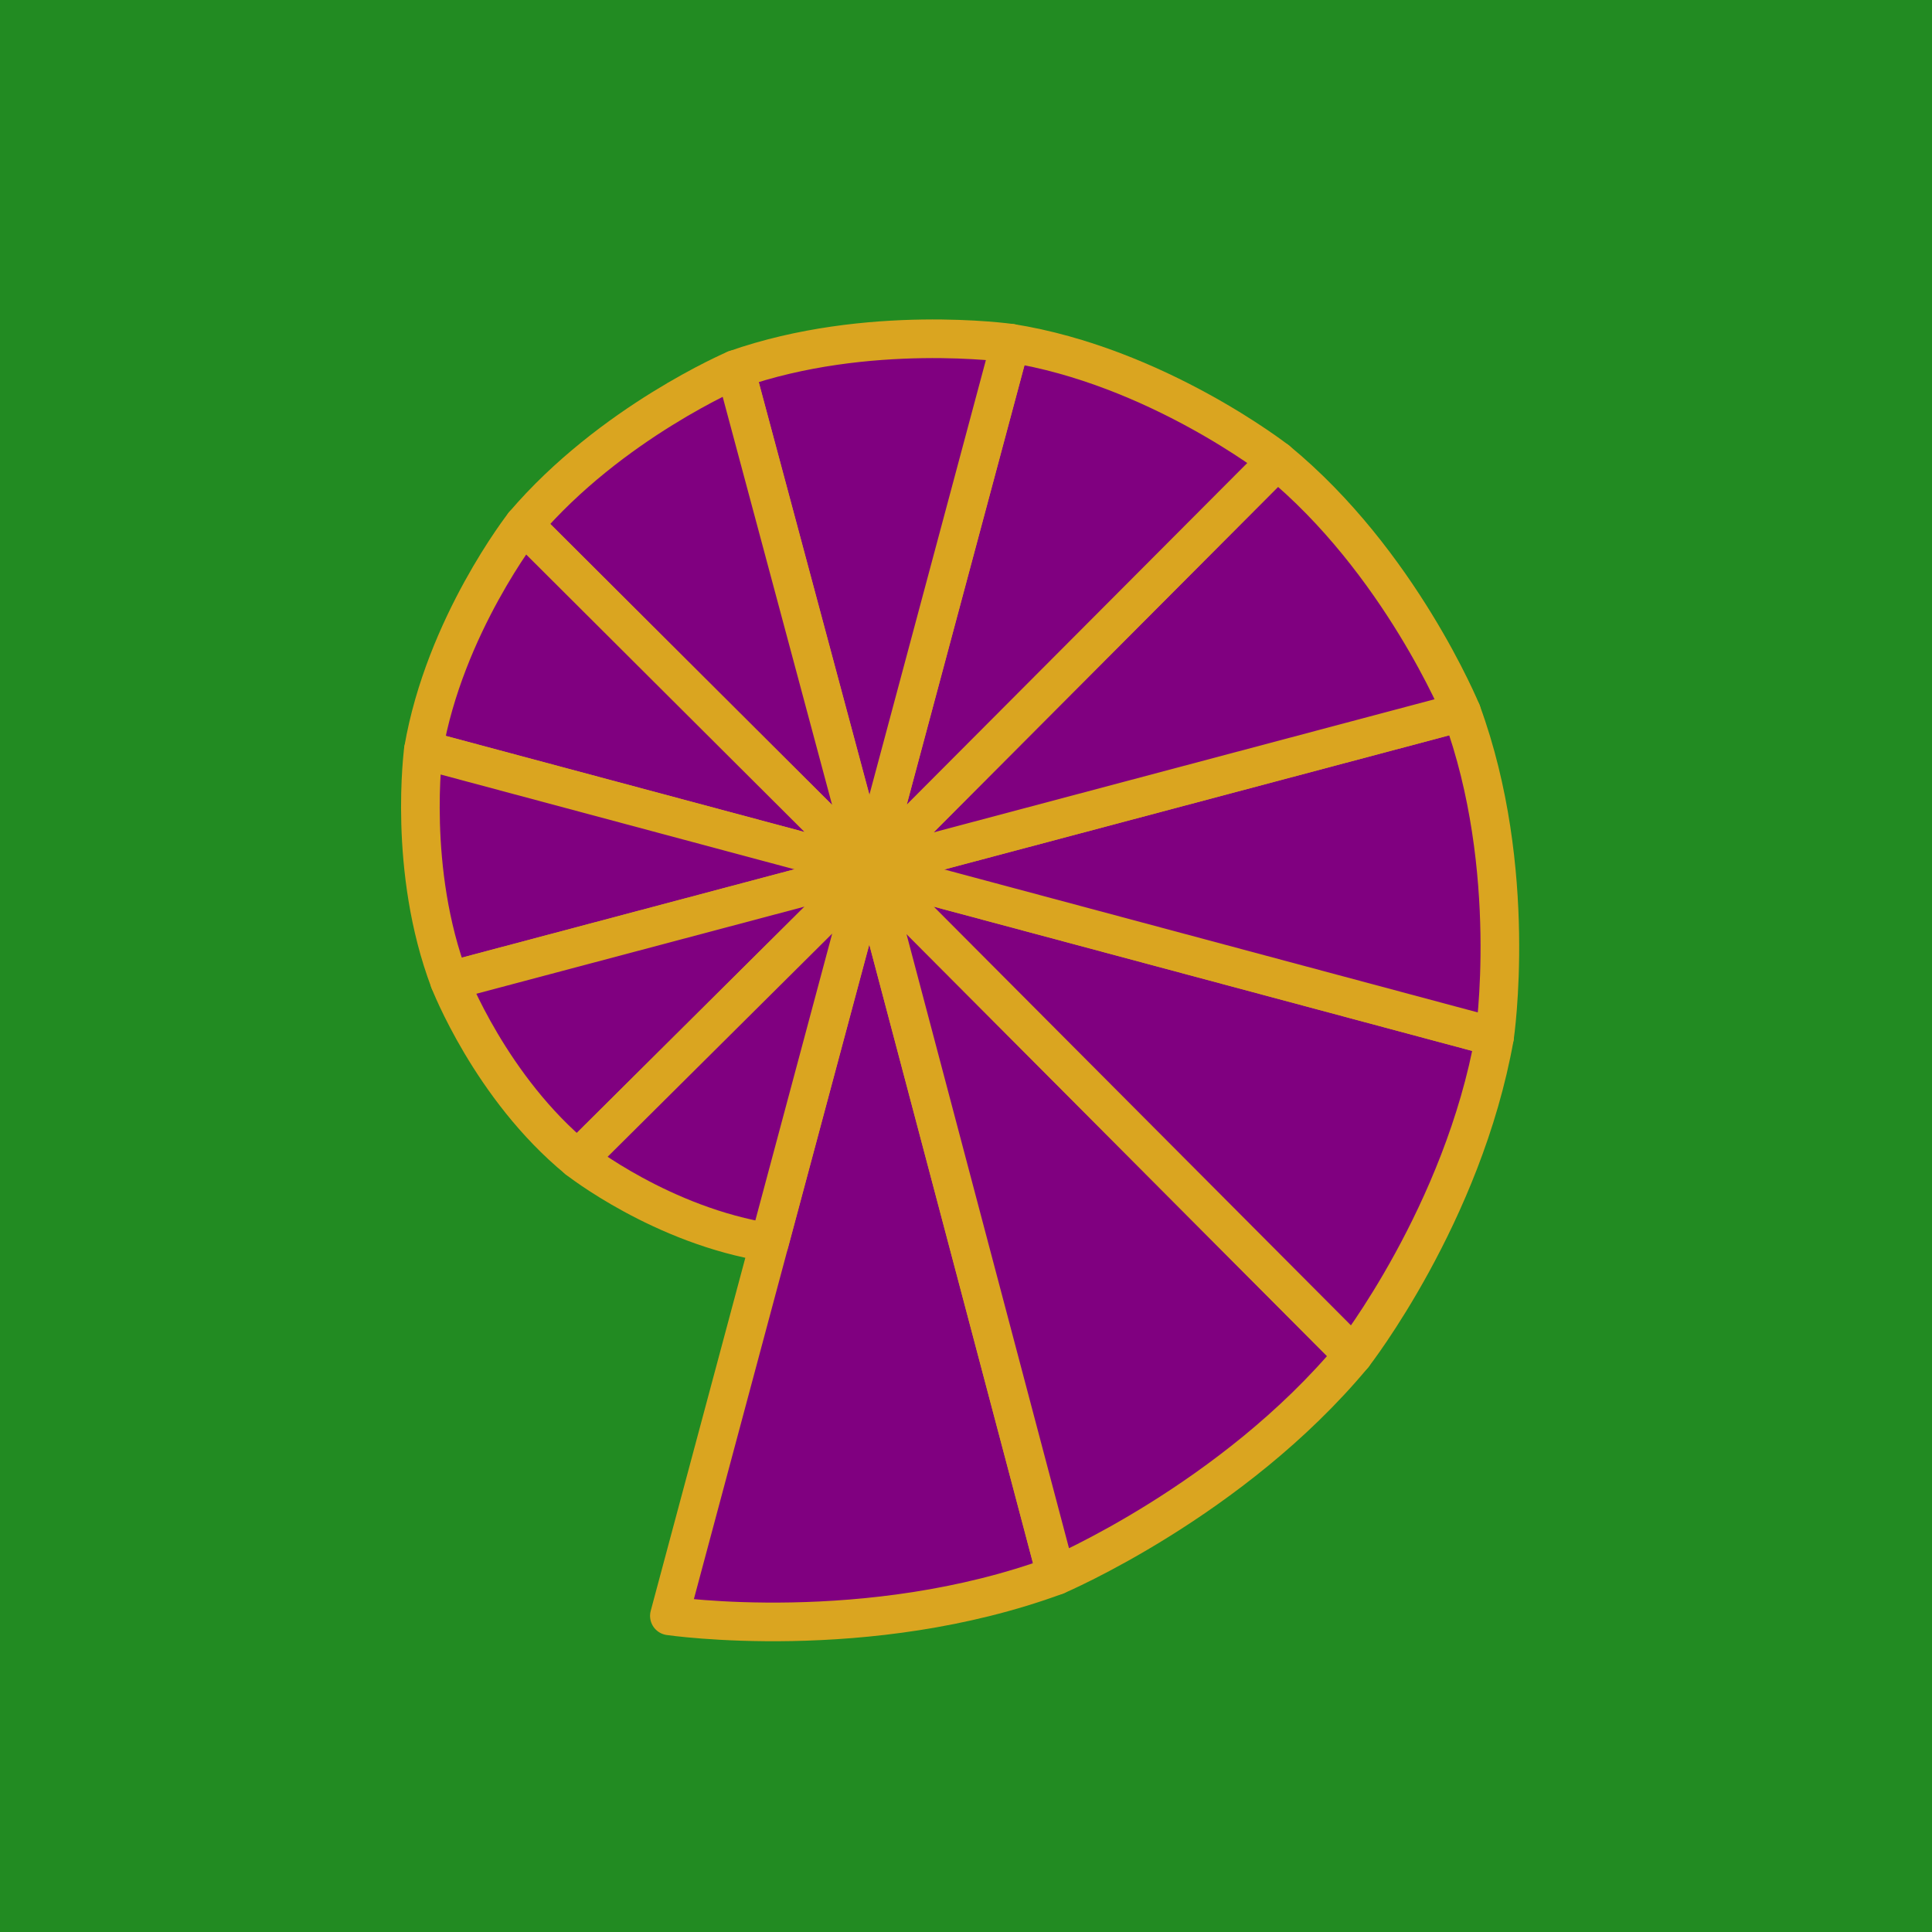 <?xml version="1.0" encoding="UTF-8"?>
<svg xmlns="http://www.w3.org/2000/svg" version="1.1" width="100" height="100">
  <rect width="100" height="100" fill="#228b22" />
  <g id="alchemyalamode" stroke="#daa520" stroke-width="2" stroke-linejoin="round"
     fill="#800080" transform="translate(-5 -5) rotate(15 50 50)">
    <path d="M 50.0 90.0 S 60.3 88.8 68.8 82.8 L 50 50 Z" />
    <path d="M 68.8 82.8 S 76.6 76.7 80.7 67.8 L 50 50 Z" />
    <path d="M 80.7 67.8 S 84.3 59.3 83.5 50.0 L 50 50 Z" />
    <path d="M 83.5 50.0 S 82.5 41.3 77.5 34.2 L 50 50 Z" />
    <path d="M 77.5 34.2 S 72.4 27.5 64.9 24.1 L 50 50 Z" />
    <path d="M 64.9 24.1 S 57.6 21.0 50.0 21.8 L 50 50 Z" />
    <path d="M 50.0 21.8 S 42.6 22.7 36.6 26.8 L 50 50 Z" />
    <path d="M 36.6 26.8 S 31.1 31.1 28.1 37.4 L 50 50 Z" />
    <path d="M 28.1 37.4 S 25.5 43.5 26.1 50.0 L 50 50 Z" />
    <path d="M 26.1 50.0 S 26.9 56.2 30.5 61.2 L 50 50 Z" />
    <path d="M 30.5 61.2 S 34.0 66.0 39.3 68.4 L 50 50 Z" />
    <path d="M 39.3 68.4 S 44.4 70.6 50.0 70.0 L 50 50 Z" />
  </g>
</svg>

